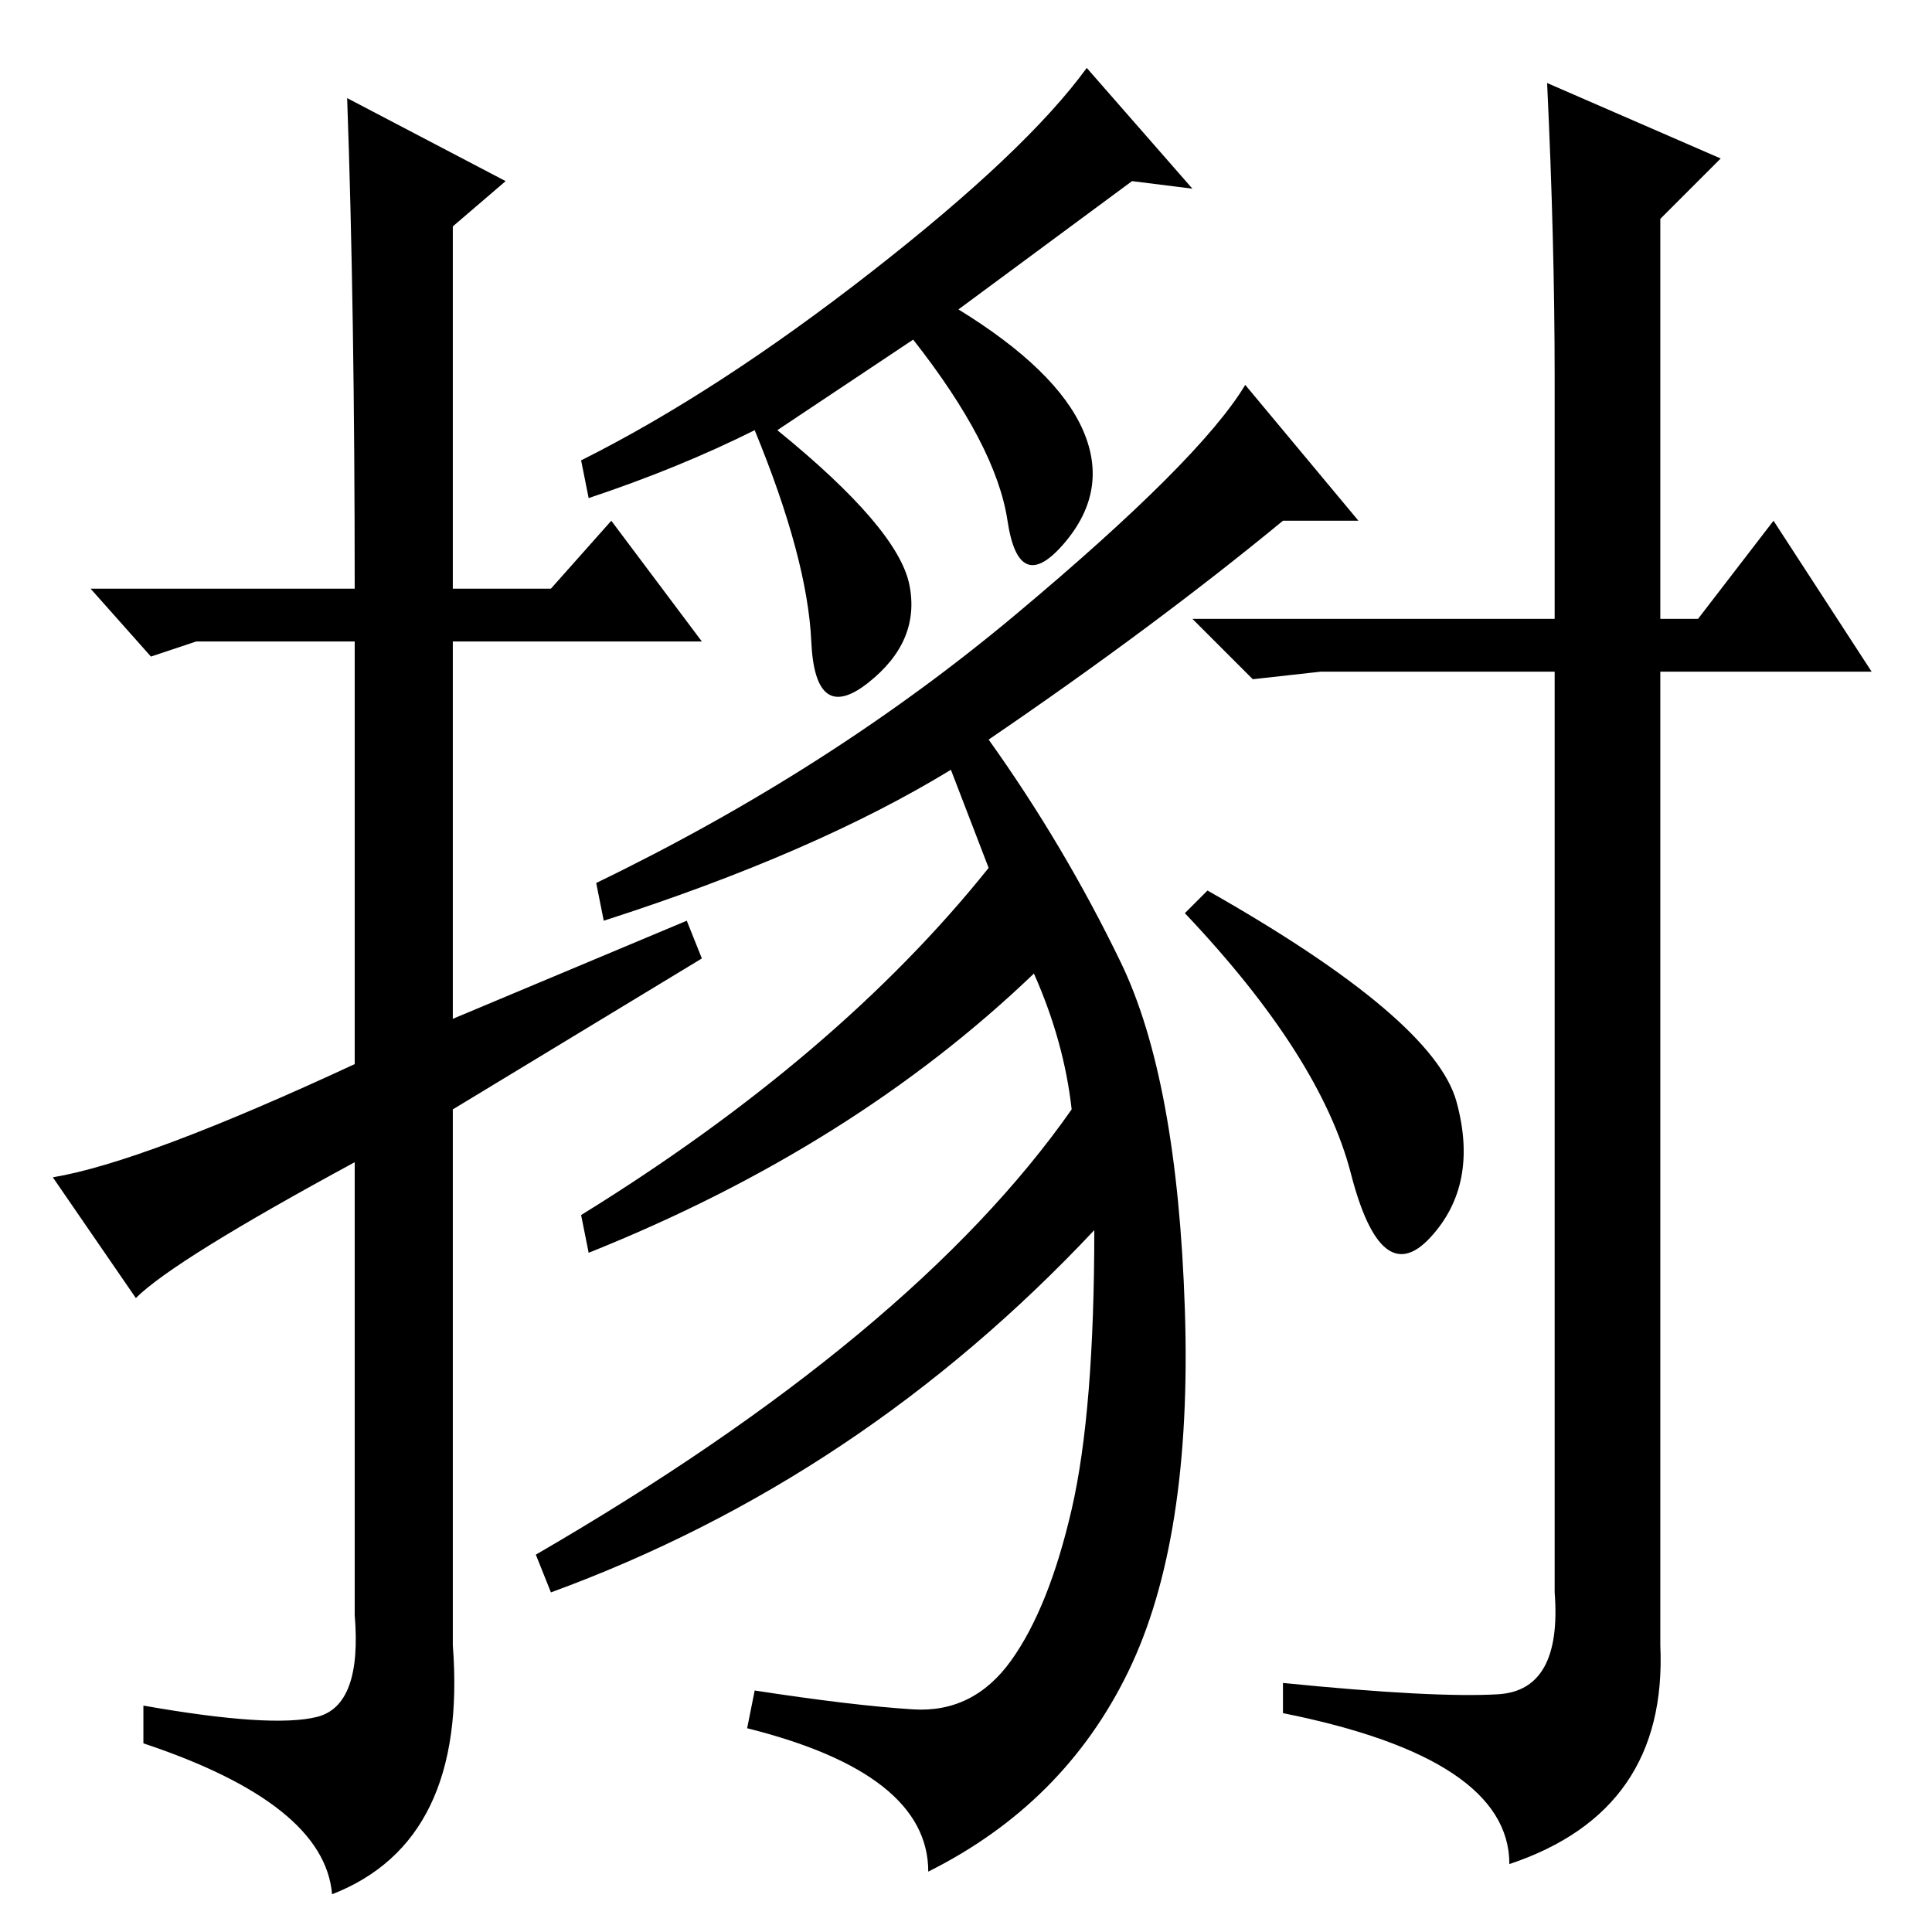 <?xml version="1.0" standalone="no"?>
<!DOCTYPE svg PUBLIC "-//W3C//DTD SVG 1.1//EN" "http://www.w3.org/Graphics/SVG/1.1/DTD/svg11.dtd" >
<svg xmlns="http://www.w3.org/2000/svg" xmlns:xlink="http://www.w3.org/1999/xlink" version="1.1" viewBox="0 -36 256 256">
  <g transform="matrix(1 0 0 -1 0 220)">
   <path fill="currentColor"
d="M18 84l-11 16q12 2 40 15v56h-21l-6 -2l-8 9h35q0 37 -1 65l21 -11l-7 -6v-48h13l8 9l12 -16h-33v-50l31 13l2 -5l-33 -20v-71q2 -26 -16 -33q-1 12 -25 20v5q17 -3 23 -1.5t5 13.5v60q-24 -13 -29 -18zM158 231l-8 1l-23 -17q13 -8 16.5 -16t-2.5 -15t-7.5 3t-12.5 24
l-18 -12q16 -13 17.5 -20.5t-5.5 -13t-7.5 5.5t-7.5 28q-10 -5 -22 -9l-1 5q18 9 38.5 25t28.5 27zM180 187h-10q-17 -14 -39 -29q10 -14 17.5 -29.5t8.5 -46t-7.5 -48t-26.5 -26.5q0 13 -24 19l1 5q13 -2 21 -2.5t13 6.5t8 20t3 37q-31 -33 -72 -48l-2 5q50 29 71 59
q-1 9 -5 18q-24 -23 -59 -37l-1 5q34 21 54 46l-5 13q-18 -11 -46 -20l-1 5q31 15 55.5 35.5t30.5 30.5zM160 138q30 -17 33 -28t-3.5 -18t-10.5 8.5t-22 34.5zM205 245l23 -10l-8 -8v-53h5l10 13l13 -20h-28v-129q1 -22 -20 -29q0 14 -30 20v4q20 -2 28.5 -1.5t7.5 13.5
v122h-31l-9 -1l-8 8h48v32q0 18 -1 39z" />
  </g>

</svg>
